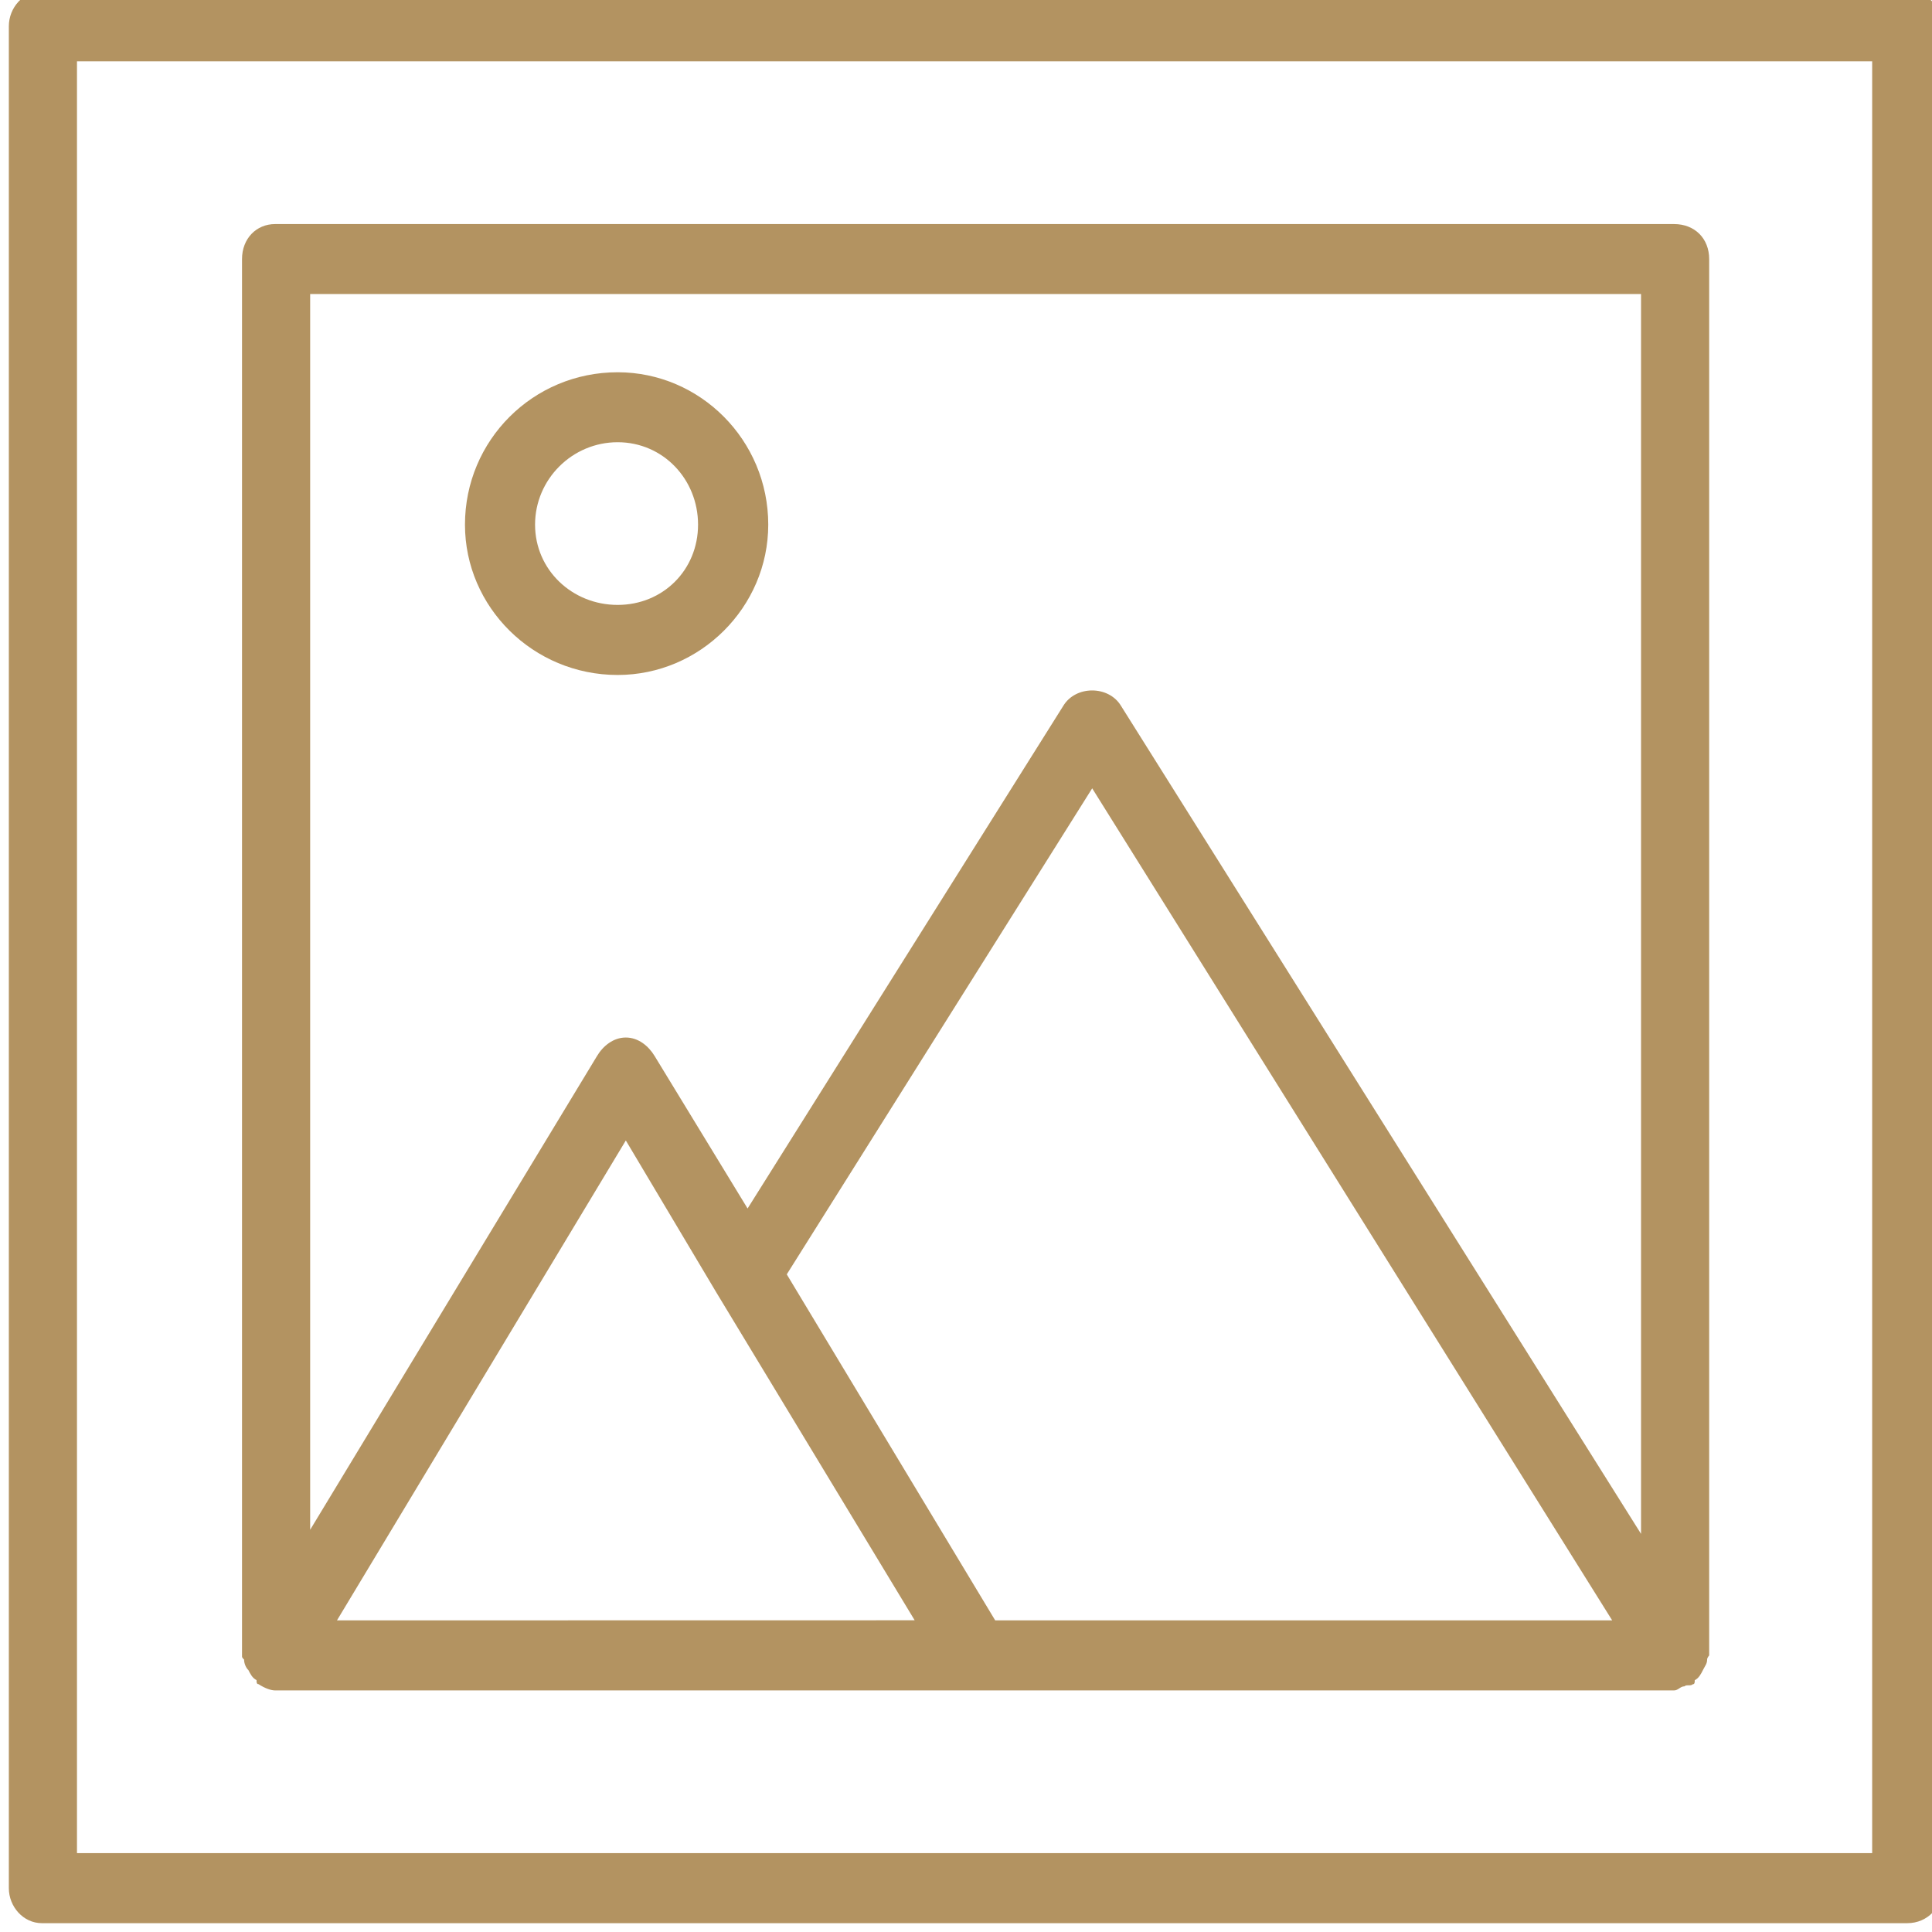 <?xml version="1.0" encoding="UTF-8" standalone="no"?>
<!-- Created with Inkscape (http://www.inkscape.org/) -->

<svg
   xmlns:dc="http://purl.org/dc/elements/1.1/"
   xmlns:cc="http://creativecommons.org/ns#"
   xmlns:rdf="http://www.w3.org/1999/02/22-rdf-syntax-ns#"
   xmlns:svg="http://www.w3.org/2000/svg"
   xmlns="http://www.w3.org/2000/svg"
   xmlns:sodipodi="http://sodipodi.sourceforge.net/DTD/sodipodi-0.dtd"
   xmlns:inkscape="http://www.inkscape.org/namespaces/inkscape"
   width="10.583mm"
   height="10.583mm"
   viewBox="0 0 10.583 10.583"
   version="1.1"
   id="svg8"
   inkscape:version="0.92.4 (5da689c313, 2019-01-14)"
   sodipodi:docname="Icone diaporama.svg">
  <defs
     id="defs2" />
  <sodipodi:namedview
     id="base"
     pagecolor="#ffffff"
     bordercolor="#666666"
     borderopacity="1.0"
     inkscape:pageopacity="0.0"
     inkscape:pageshadow="2"
     inkscape:zoom="0.35"
     inkscape:cx="42.85714"
     inkscape:cy="331.42857"
     inkscape:document-units="mm"
     inkscape:current-layer="layer1"
     showgrid="false"
     fit-margin-top="0"
     fit-margin-left="0"
     fit-margin-right="0"
     fit-margin-bottom="0"
     showborder="false"
     inkscape:window-width="1280"
     inkscape:window-height="898"
     inkscape:window-x="-8"
     inkscape:window-y="-8"
     inkscape:window-maximized="1" />
  <g
     inkscape:label="Calque 1"
     inkscape:groupmode="layer"
     id="layer1"
     transform="translate(-94.494,-225.94)">
    <g
       id="g4870"
       transform="matrix(0.534,0,0,0.533,26.349,-266.922)">
      <path
         inkscape:connector-curvature="0"
         style="fill:#b39361;fill-opacity:1;fill-rule:nonzero;stroke:none;stroke-width:0.265"
         d="m 147.177,924.604 h -19.135 c -0.191,0 -0.339,0.169 -0.339,0.36 v 19.135 c 0,0.19 0.148,0.36 0.339,0.36 h 19.135 c 0.212,0 0.36,-0.169 0.36,-0.36 v -19.135 c 0,-0.191 -0.148,-0.36 -0.36,-0.36 z m -0.36,19.135 h -18.415 v -18.415 h 18.415 z"
         id="path31" />
      <path
         inkscape:connector-curvature="0"
         style="fill:#b39361;fill-opacity:1;fill-rule:nonzero;stroke:none;stroke-width:0.265"
         d="m 130.159,941.855 c 0.021,0.042 0.042,0.085 0.085,0.106 0,0.021 0,0.042 0.021,0.042 0.064,0.042 0.127,0.064 0.169,0.064 h 14.351 c 0.042,0 0.064,-0.042 0.106,-0.042 0.021,-0.021 0.064,0 0.085,-0.021 0.021,0 0.021,-0.021 0.021,-0.042 0.042,-0.021 0.064,-0.064 0.085,-0.106 0.021,-0.042 0.042,-0.064 0.042,-0.106 0,-0.021 0.021,-0.042 0.021,-0.042 v -14.351 c 0,-0.212 -0.148,-0.36 -0.36,-0.36 h -14.351 c -0.191,0 -0.339,0.148 -0.339,0.36 v 14.351 c 0,0.021 0,0.021 0.021,0.042 0,0.042 0.021,0.085 0.042,0.106 z m 0.91,-0.508 2.963,-4.932 0.931,1.566 2.032,3.365 z m 6.752,0 -2.138,-3.556 3.133,-4.995 5.334,8.551 z m -7.027,-13.631 h 13.652 v 12.742 l -5.334,-8.509 c -0.127,-0.212 -0.466,-0.212 -0.593,0 l -3.238,5.165 -0.953,-1.566 c -0.064,-0.106 -0.169,-0.191 -0.296,-0.191 -0.127,0 -0.233,0.085 -0.296,0.191 l -2.942,4.868 z"
         id="path33" />
      <path
         inkscape:connector-curvature="0"
         style="fill:#b39361;fill-opacity:1;fill-rule:nonzero;stroke:none;stroke-width:0.265"
         d="m 135.493,930.086 c 0,-0.868 -0.698,-1.566 -1.545,-1.566 -0.868,0 -1.566,0.699 -1.566,1.566 0,0.847 0.699,1.545 1.566,1.545 0.847,0 1.545,-0.698 1.545,-1.545 z m -2.392,0 c 0,-0.466 0.381,-0.847 0.847,-0.847 0.466,0 0.825,0.381 0.825,0.847 0,0.466 -0.36,0.825 -0.825,0.825 -0.466,0 -0.847,-0.36 -0.847,-0.825 z"
         id="path35" />
    </g>
  </g>
</svg>
